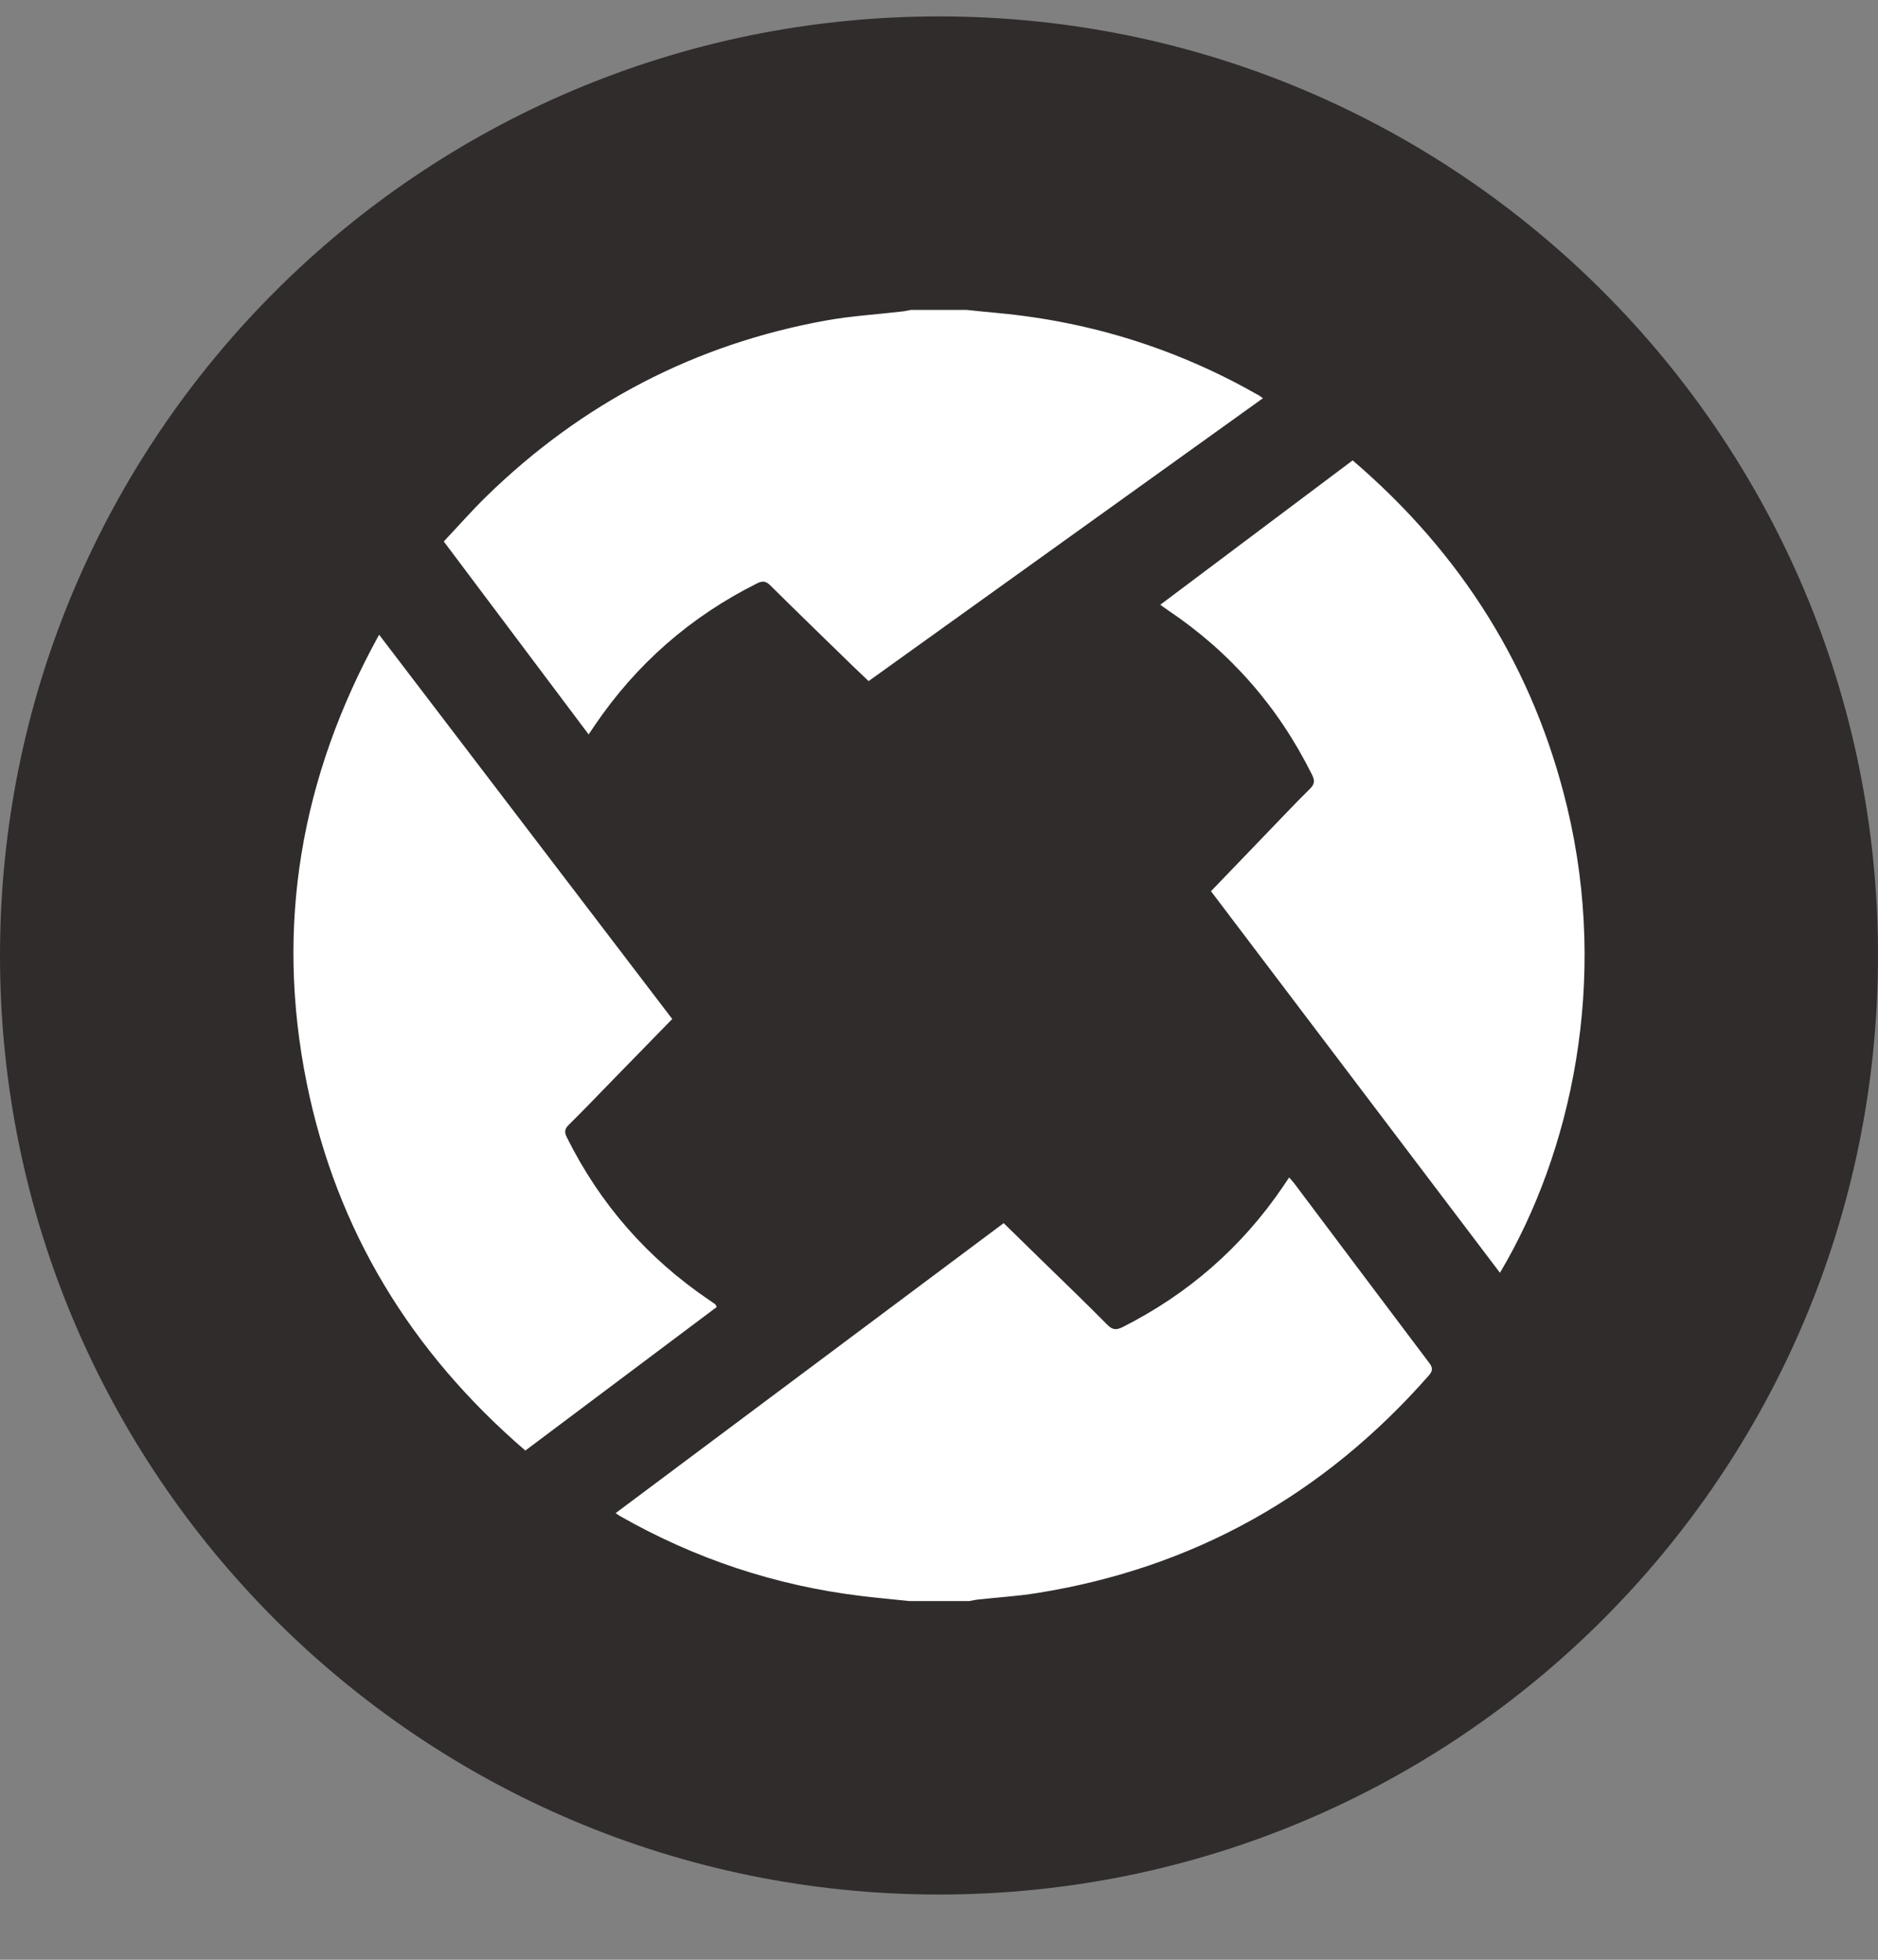 <svg width="23" height="24" viewBox="0 0 23 24" fill="none" xmlns="http://www.w3.org/2000/svg">
<rect x="0" y="0" width="23" height="24" fill="#808080" stroke="none"/>
<path d="M11.5 23C17.851 23 23 17.851 23 11.5C23 5.149 17.851 0 11.5 0C5.149 0 0 5.149 0 11.5C0 17.851 5.149 23 11.5 23Z" transform="translate(0 0.201)" fill="#302C2C"/>
<path fill-rule="evenodd" clip-rule="evenodd" d="M7.544 15.812C7.35 15.792 7.156 15.774 6.962 15.751C5.908 15.624 4.921 15.296 3.999 14.771C3.985 14.763 3.973 14.753 3.946 14.735C5.532 13.55 7.111 12.37 8.698 11.184C8.859 11.341 9.017 11.495 9.175 11.65C9.441 11.909 9.709 12.167 9.97 12.431C10.034 12.495 10.081 12.494 10.157 12.456C10.958 12.051 11.613 11.48 12.118 10.738C12.142 10.703 12.166 10.667 12.194 10.625C12.217 10.651 12.237 10.671 12.255 10.695C12.806 11.428 13.357 12.163 13.91 12.896C13.958 12.959 13.952 12.997 13.901 13.054C12.62 14.51 11.027 15.407 9.108 15.714C8.866 15.753 8.621 15.767 8.377 15.794C8.344 15.798 8.313 15.806 8.28 15.812H7.544ZM8.241 0C8.375 0.014 8.509 0.028 8.644 0.04C9.776 0.148 10.836 0.483 11.823 1.047C11.837 1.055 11.849 1.065 11.873 1.082C10.262 2.238 8.657 3.389 7.044 4.546C6.981 4.486 6.919 4.428 6.858 4.369C6.518 4.038 6.177 3.708 5.841 3.375C5.787 3.321 5.746 3.315 5.678 3.349C4.862 3.757 4.199 4.337 3.688 5.091C3.669 5.119 3.651 5.146 3.615 5.199C3.022 4.409 2.437 3.629 1.841 2.836C2.02 2.646 2.185 2.458 2.364 2.283C3.531 1.145 4.916 0.421 6.521 0.13C6.83 0.074 7.146 0.056 7.458 0.019C7.494 0.015 7.529 0.006 7.564 0H8.241ZM1.049 3.978C2.253 5.557 3.444 7.118 4.639 8.684C4.395 8.934 4.155 9.181 3.914 9.427C3.734 9.612 3.555 9.799 3.371 9.981C3.319 10.032 3.317 10.072 3.349 10.135C3.755 10.951 4.336 11.614 5.09 12.125C5.115 12.142 5.14 12.159 5.164 12.176C5.169 12.179 5.17 12.187 5.184 12.211C4.407 12.793 3.629 13.377 2.84 13.969C1.438 12.762 0.529 11.275 0.163 9.472C-0.228 7.541 0.089 5.717 1.049 3.978ZM11.237 7.119C11.461 6.886 11.678 6.66 11.897 6.433C12.081 6.243 12.262 6.049 12.451 5.863C12.509 5.805 12.508 5.761 12.474 5.692C12.064 4.866 11.479 4.195 10.713 3.68C10.686 3.662 10.661 3.643 10.616 3.611C11.404 3.019 12.183 2.435 12.972 1.843C14.307 2.986 15.193 4.394 15.6 6.094C16.108 8.216 15.655 10.315 14.776 11.792C13.598 10.237 12.422 8.683 11.237 7.119Z" transform="translate(3.594 3.795)" fill="white"/>
</svg>
